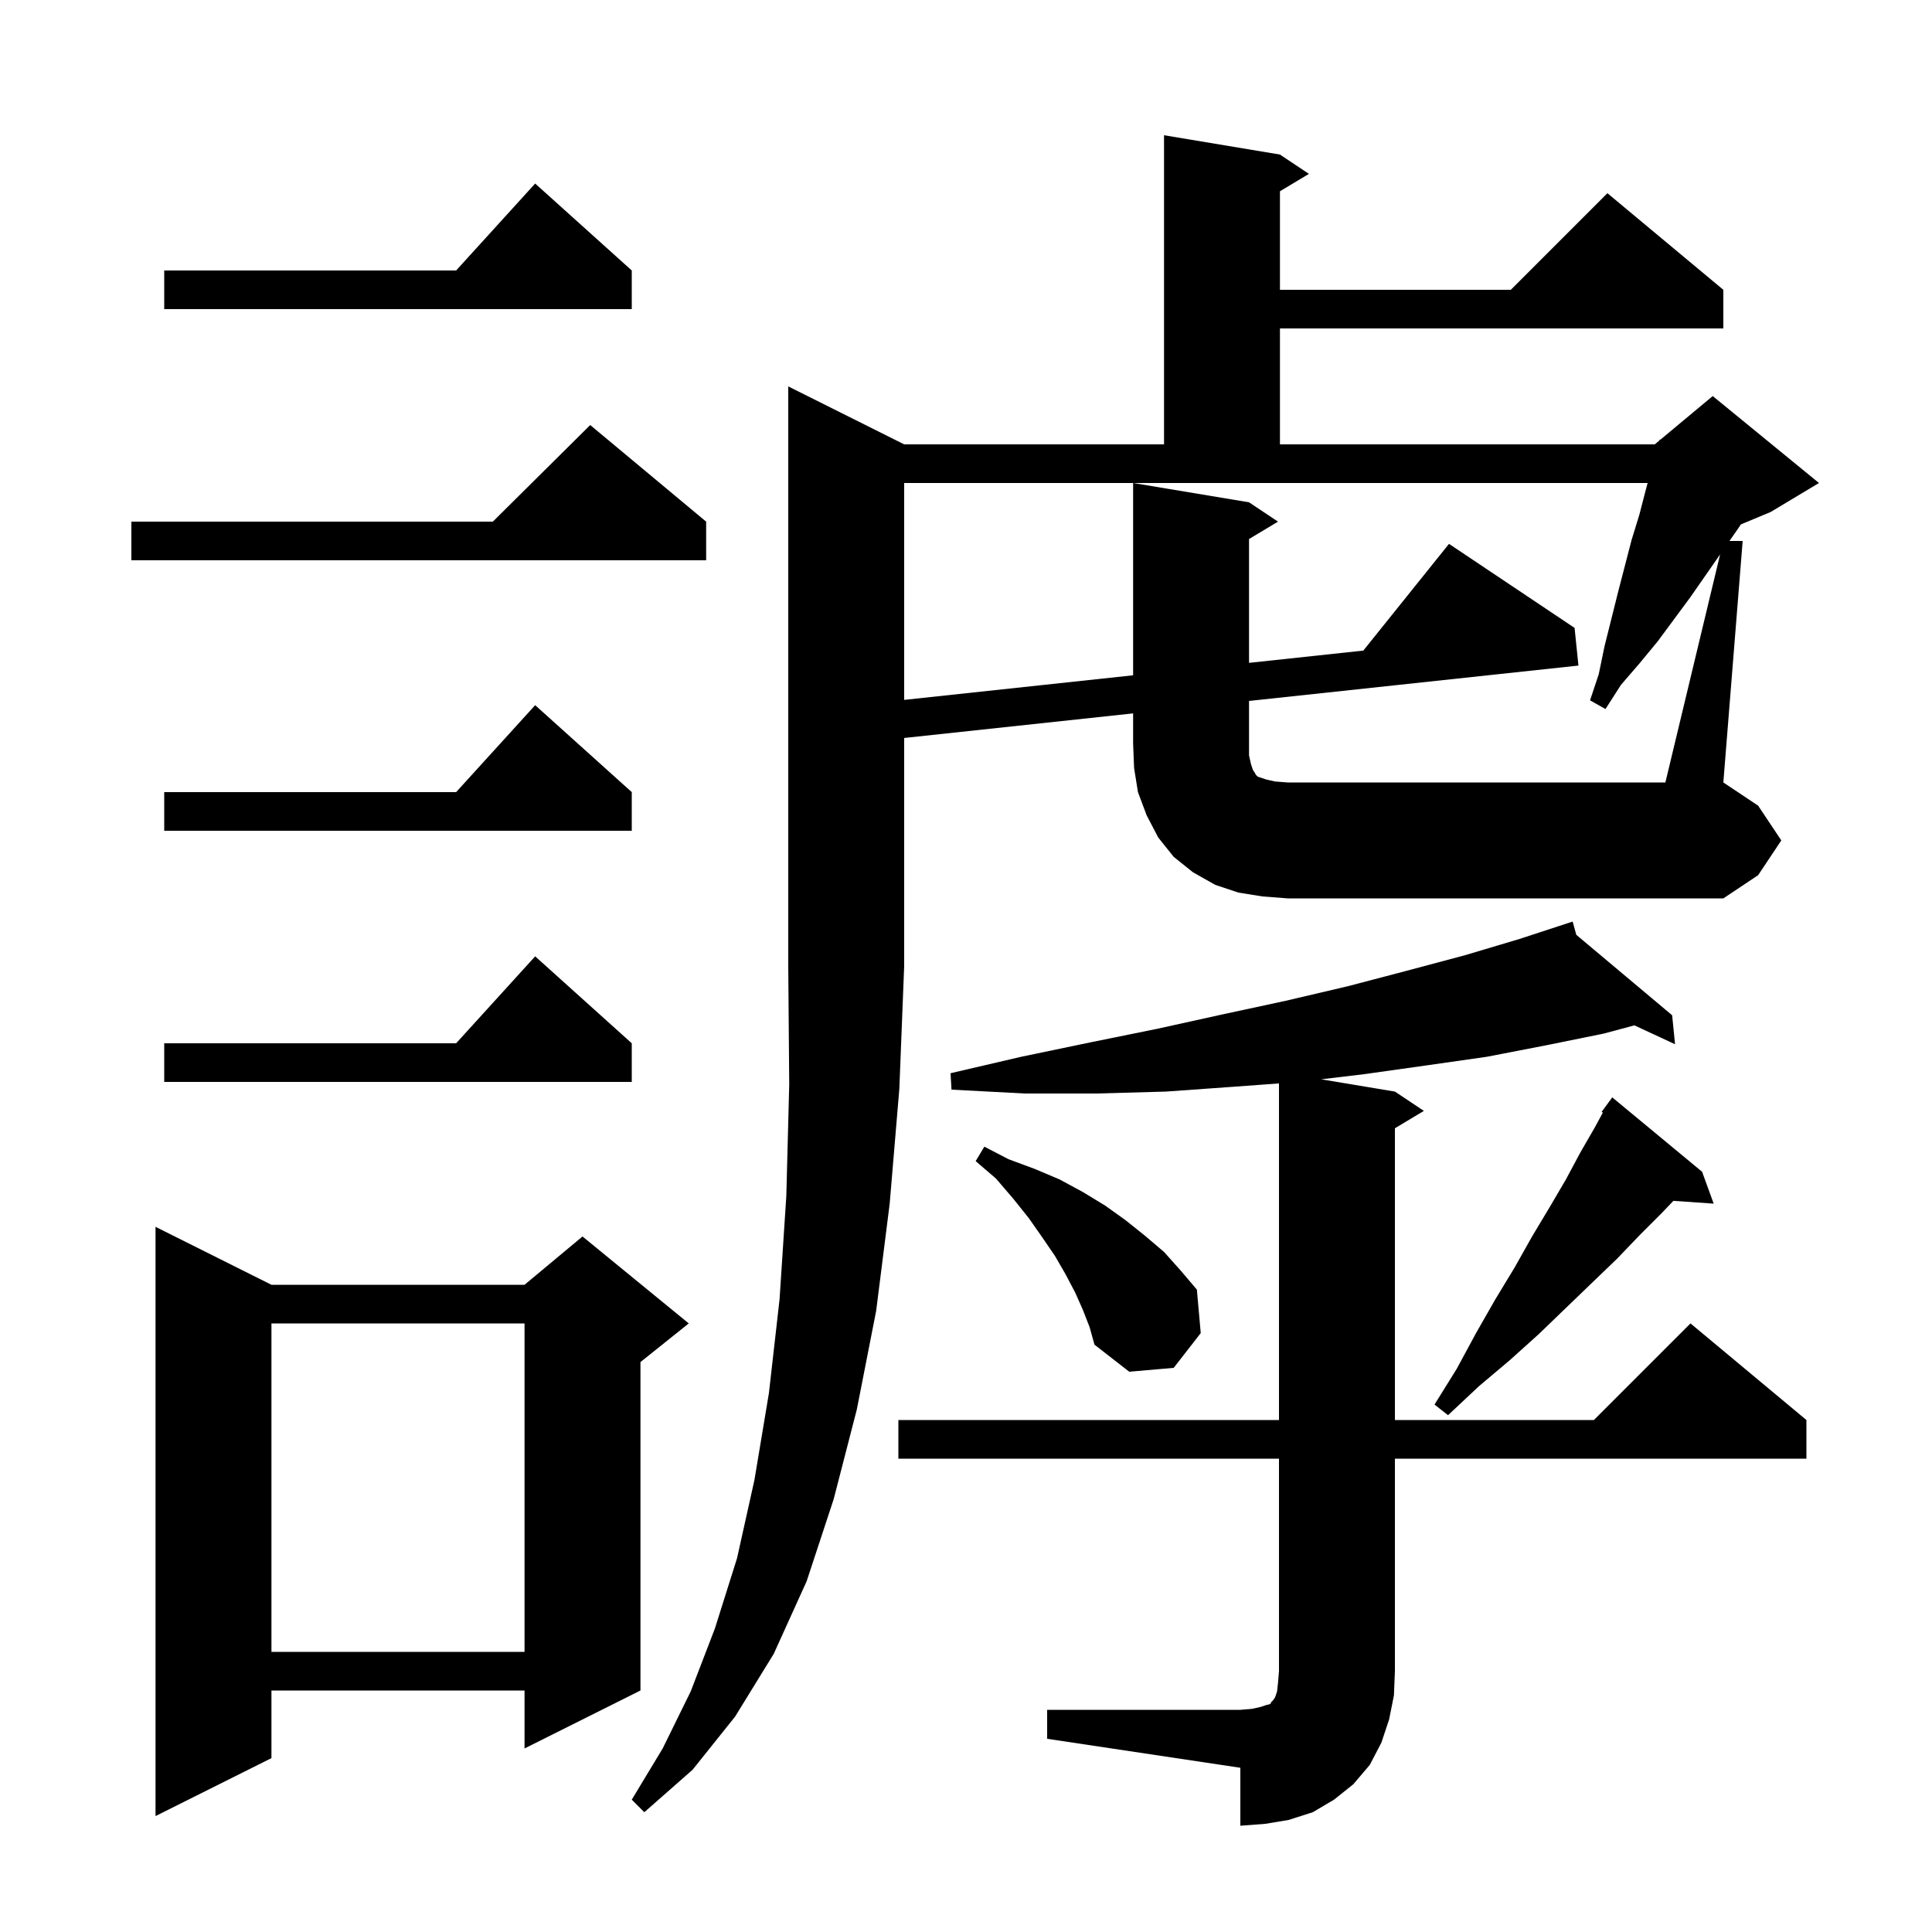 <svg xmlns="http://www.w3.org/2000/svg" xmlns:xlink="http://www.w3.org/1999/xlink" version="1.1" baseProfile="full" viewBox="0 0 200 200" width="200" height="200">
<g fill="black">
<path d="M 108.4 177.0 L 128.4 177.0 L 129.6 176.9 L 130.5 176.7 L 131.1 176.5 L 131.5 176.4 L 131.6 176.2 L 131.8 176.0 L 132.0 175.7 L 132.2 175.1 L 132.3 174.2 L 132.4 173.0 L 132.4 151.0 L 93.0 151.0 L 93.0 147.0 L 132.4 147.0 L 132.4 112.154 L 127.7 112.5 L 120.7 113.0 L 113.5 113.2 L 106.1 113.2 L 98.5 112.8 L 98.4 111.1 L 105.7 109.4 L 112.9 107.9 L 119.8 106.5 L 126.6 105.0 L 133.1 103.6 L 139.5 102.1 L 145.6 100.5 L 151.6 98.9 L 157.3 97.2 L 162.8 95.4 L 163.179 96.773 L 173.1 105.1 L 173.4 108.1 L 169.194 106.145 L 166.0 107.0 L 160.1 108.2 L 153.9 109.4 L 147.6 110.3 L 141.2 111.2 L 136.772 111.729 L 144.4 113.0 L 147.4 115.0 L 144.4 116.8 L 144.4 147.0 L 165.0 147.0 L 175.0 137.0 L 187.0 147.0 L 187.0 151.0 L 144.4 151.0 L 144.4 173.0 L 144.3 175.5 L 143.8 178.0 L 143.0 180.4 L 141.8 182.7 L 140.1 184.7 L 138.1 186.3 L 135.9 187.6 L 133.4 188.4 L 131.0 188.8 L 128.4 189.0 L 128.4 183.0 L 108.4 180.0 Z M 28.1 133.0 L 54.3 133.0 L 60.3 128.0 L 71.3 137.0 L 66.3 141.0 L 66.3 175.0 L 54.3 181.0 L 54.3 175.0 L 28.1 175.0 L 28.1 182.0 L 16.1 188.0 L 16.1 127.0 Z M 28.1 137.0 L 28.1 171.0 L 54.3 171.0 L 54.3 137.0 Z M 176.2 121.3 L 177.4 124.6 L 173.229 124.312 L 172.0 125.6 L 169.7 127.9 L 167.4 130.3 L 164.8 132.8 L 162.1 135.4 L 159.3 138.1 L 156.3 140.8 L 153.1 143.5 L 149.9 146.5 L 148.5 145.4 L 150.8 141.7 L 152.8 138.0 L 154.8 134.5 L 156.8 131.2 L 158.6 128.0 L 160.4 125.0 L 162.1 122.1 L 163.6 119.3 L 165.1 116.7 L 165.926 115.175 L 165.8 115.1 L 166.9 113.6 Z M 112.1 135.6 L 111.3 133.8 L 110.3 131.9 L 109.2 130.0 L 107.9 128.1 L 106.5 126.1 L 104.9 124.1 L 103.1 122.0 L 101.0 120.2 L 101.9 118.7 L 104.4 120.0 L 107.1 121.0 L 109.7 122.1 L 112.1 123.4 L 114.4 124.8 L 116.5 126.3 L 118.5 127.9 L 120.5 129.6 L 122.2 131.5 L 123.9 133.5 L 124.3 138.0 L 121.5 141.6 L 116.9 142.0 L 113.3 139.2 L 112.8 137.4 Z M 65.4 108.0 L 65.4 112.0 L 17.0 112.0 L 17.0 108.0 L 47.218 108.0 L 55.4 99.0 Z M 178.066 57.393 L 175.0 61.8 L 171.6 66.4 L 169.7 68.7 L 167.8 70.9 L 166.2 73.4 L 164.6 72.5 L 165.5 69.8 L 166.1 66.9 L 167.5 61.3 L 168.9 55.9 L 169.7 53.3 L 170.4 50.6 L 170.562 50.0 L 93.6 50.0 L 93.6 72.452 L 117.3 69.907 L 117.3 50.0 L 129.3 52.0 L 132.3 54.0 L 129.3 55.8 L 129.3 68.619 L 141.128 67.349 L 150.0 56.3 L 163.0 65.0 L 163.4 68.9 L 129.3 72.562 L 129.3 78.2 L 129.5 79.1 L 129.7 79.7 L 129.9 80.0 L 130.0 80.2 L 130.2 80.4 L 131.1 80.7 L 132.0 80.9 L 133.3 81.0 L 172.4 81.0 Z M 65.4 82.0 L 65.4 86.0 L 17.0 86.0 L 17.0 82.0 L 47.218 82.0 L 55.4 73.0 Z M 73.1 54.0 L 73.1 58.0 L 13.6 58.0 L 13.6 54.0 L 51.017 54.0 L 61.1 44.0 Z M 65.4 28.0 L 65.4 32.0 L 17.0 32.0 L 17.0 28.0 L 47.218 28.0 L 55.4 19.0 Z M 92.1 124.6 L 90.7 135.7 L 88.7 145.9 L 86.3 155.2 L 83.5 163.7 L 80.1 171.2 L 76.1 177.7 L 71.7 183.2 L 66.7 187.6 L 65.4 186.3 L 68.6 181.0 L 71.5 175.1 L 74.0 168.6 L 76.3 161.3 L 78.1 153.2 L 79.6 144.2 L 80.7 134.5 L 81.4 123.8 L 81.7 112.3 L 81.6 100.0 L 81.6 40.0 L 93.6 46.0 L 120.5 46.0 L 120.5 14.0 L 132.5 16.0 L 135.5 18.0 L 132.5 19.8 L 132.5 30.0 L 156.4 30.0 L 166.4 20.0 L 178.4 30.0 L 178.4 34.0 L 132.5 34.0 L 132.5 46.0 L 171.3 46.0 L 171.77 45.609 L 171.8 45.5 L 171.865 45.529 L 177.3 41.0 L 188.3 50.0 L 183.3 53.0 L 180.221 54.283 L 179.8 54.9 L 179.035 56.0 L 180.4 56.0 L 178.4 81.0 L 182.0 83.4 L 184.4 87.0 L 182.0 90.6 L 178.4 93.0 L 133.3 93.0 L 130.7 92.8 L 128.2 92.4 L 125.8 91.6 L 123.5 90.3 L 121.5 88.7 L 119.9 86.7 L 118.7 84.4 L 117.8 82.0 L 117.4 79.5 L 117.3 77.0 L 117.3 73.85 L 93.6 76.395 L 93.6 100.0 L 93.1 112.7 Z " />
</g>
</svg>
